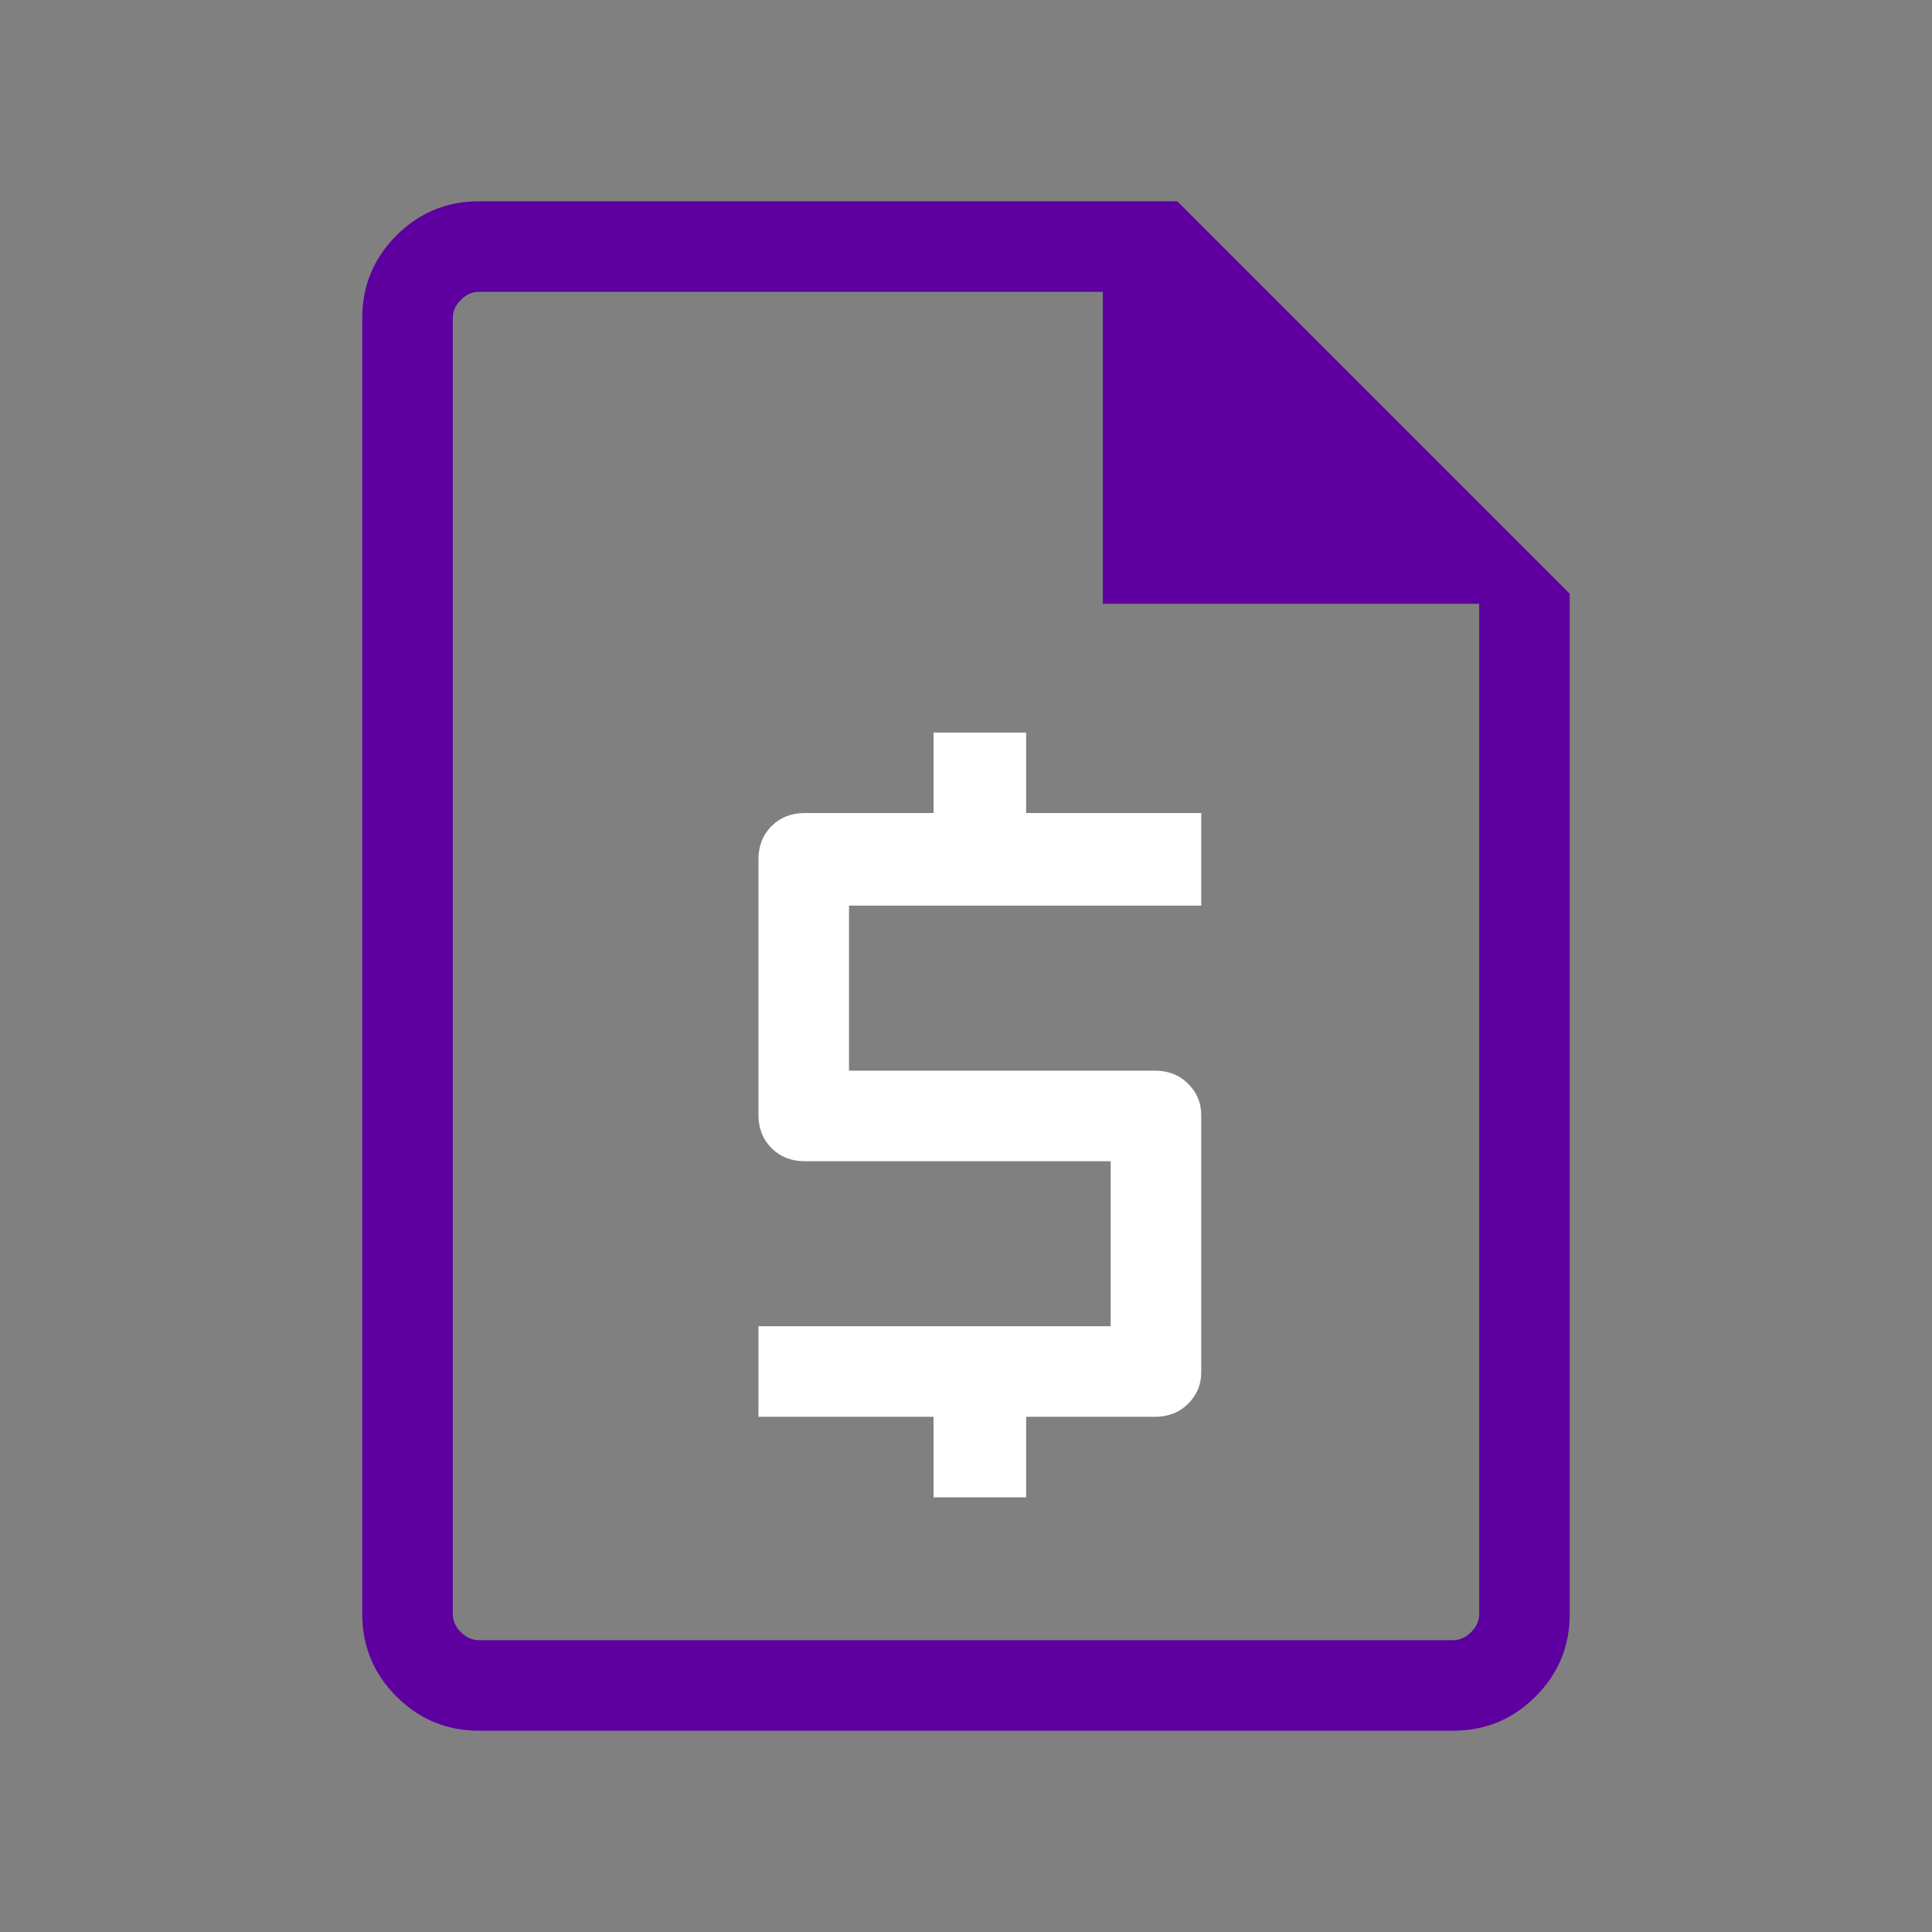 <svg width="40" height="40" viewBox="0 0 40 40" fill="none" xmlns="http://www.w3.org/2000/svg">
<rect x="0" y="0" width="40" height="40" fill="#808080" stroke="none"/>
<path d="M9.917 35.833C9.25 35.833 8.681 35.597 8.208 35.125C7.736 34.653 7.5 34.083 7.5 33.417V6.583C7.5 5.917 7.736 5.347 8.208 4.875C8.681 4.403 9.25 4.167 9.917 4.167H24.375L32.5 12.292V33.417C32.5 34.083 32.264 34.653 31.792 35.125C31.319 35.597 30.75 35.833 30.083 35.833H9.917ZM22.833 12.5V6.042H9.917C9.778 6.042 9.653 6.097 9.542 6.208C9.431 6.32 9.375 6.445 9.375 6.583V33.417C9.375 33.556 9.431 33.681 9.542 33.792C9.653 33.903 9.778 33.958 9.917 33.958H30.083C30.222 33.958 30.347 33.903 30.458 33.792C30.569 33.681 30.625 33.556 30.625 33.417V12.5H22.833Z" fill="#5D009F"/>
<path d="M21.245 31H19.328V29.333H15.703V27.458H22.995V24.042H16.662C16.384 24.042 16.154 23.951 15.974 23.771C15.793 23.59 15.703 23.361 15.703 23.083V17.792C15.703 17.514 15.793 17.285 15.974 17.104C16.154 16.924 16.384 16.833 16.662 16.833H19.328V15.167H21.245V16.833H24.87V18.75H17.578V22.167H23.912C24.189 22.167 24.418 22.257 24.599 22.438C24.779 22.618 24.87 22.833 24.87 23.083V28.417C24.87 28.667 24.779 28.882 24.599 29.063C24.418 29.243 24.189 29.333 23.912 29.333H21.245V31Z" fill="white"/>
</svg>
